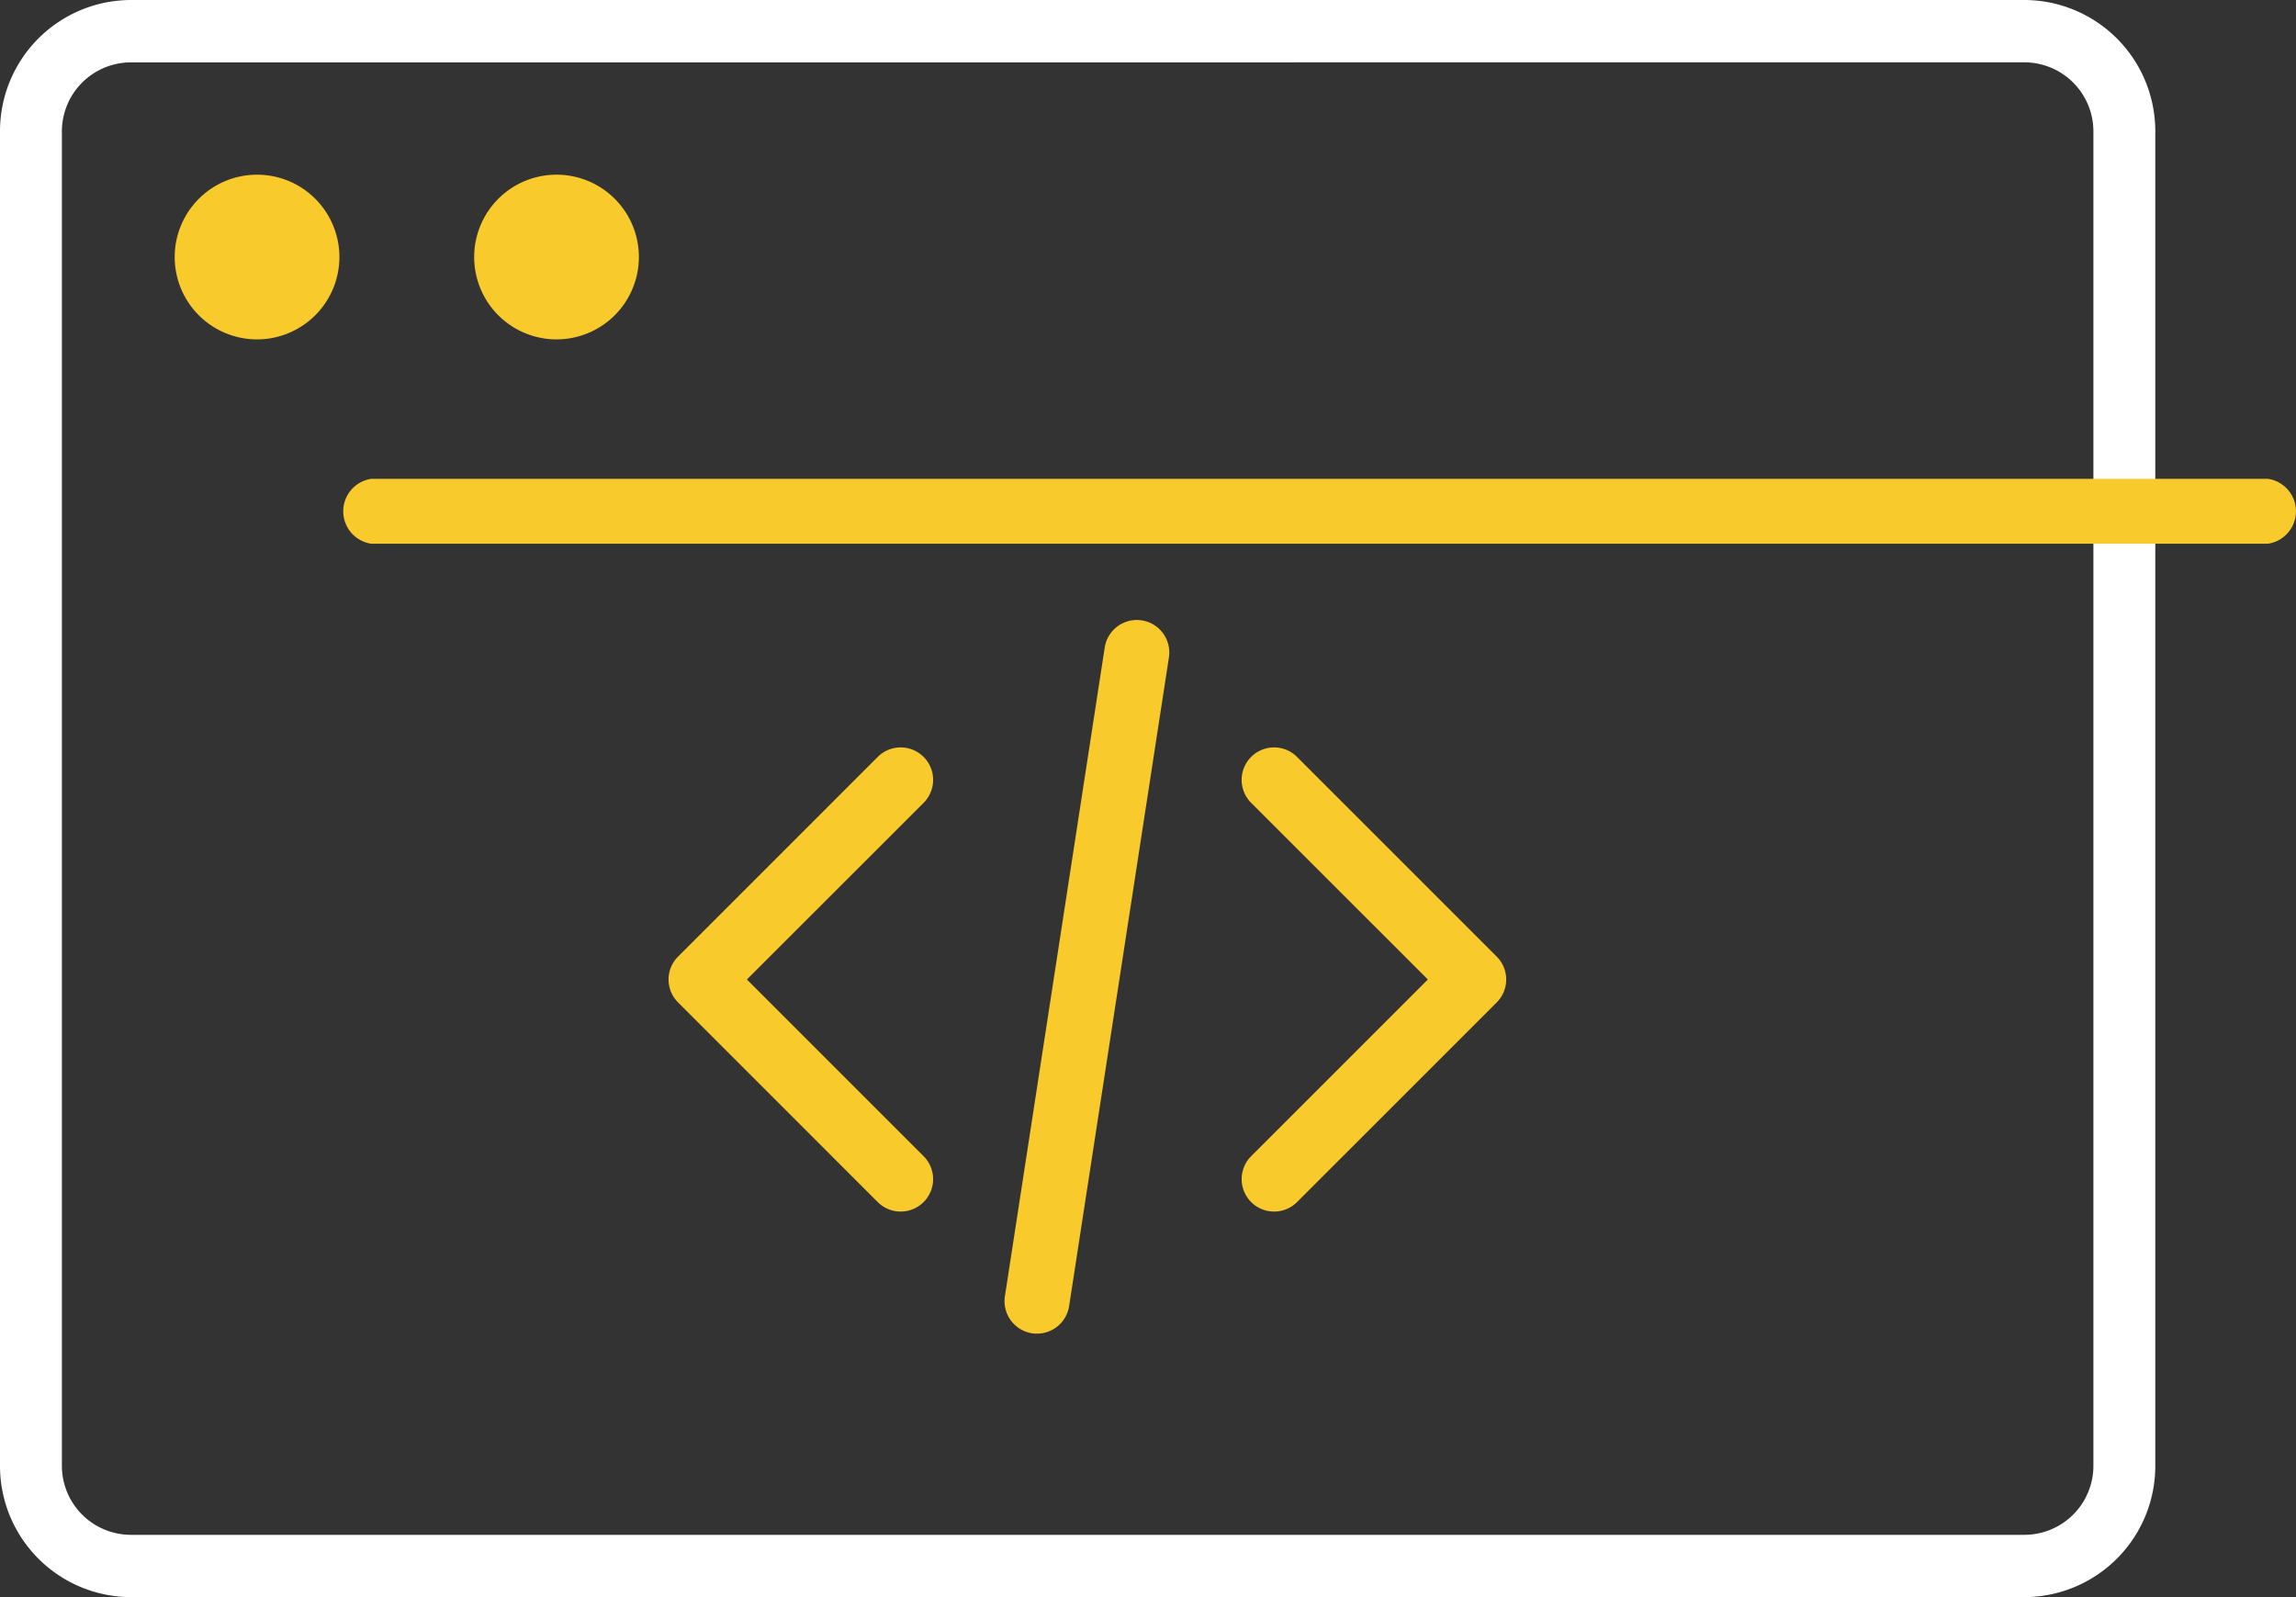 <svg xmlns="http://www.w3.org/2000/svg" width="46" height="32" viewBox="0 0 46 32">
  <rect x="0" y="0" width="46" height="32" fill="#333333" stroke="none"/>
  <g id="Group_3714" data-name="Group 3714" transform="translate(-1122 -495)">
    <path id="Path_16689" data-name="Path 16689" d="M1137.915,389.35h-37.949a2.629,2.629,0,0,1-2.616-2.637V359.987a2.629,2.629,0,0,1,2.616-2.637h37.949a2.629,2.629,0,0,1,2.616,2.637v26.726A2.629,2.629,0,0,1,1137.915,389.35ZM1099.966,358.6a1.384,1.384,0,0,0-1.376,1.388v26.726a1.384,1.384,0,0,0,1.376,1.388h37.949a1.384,1.384,0,0,0,1.376-1.388V359.987a1.384,1.384,0,0,0-1.376-1.388Z" transform="translate(24.65 137.65)" fill="#fff"/>
    <path id="Path_16690" data-name="Path 16690" d="M1102.5,364.15a1.65,1.65,0,1,1,1.65-1.65A1.651,1.651,0,0,1,1102.5,364.15Z" transform="translate(24.65 137.65)" fill="#f9ca2b"/>
    <path id="Path_16717" data-name="Path 16717" d="M1102.5,364.15a1.65,1.65,0,1,1,1.65-1.65A1.651,1.651,0,0,1,1102.5,364.15Z" transform="translate(30.65 137.65)" fill="#f9ca2b"/>
    <path id="Path_16693" data-name="Path 16693" d="M1144.908,368.65h-38a.657.657,0,0,1,0-1.3h38a.657.657,0,0,1,0,1.3Z" transform="translate(22.53 137.244)" fill="#f9ca2b"/>
    <path id="Path_16696" data-name="Path 16696" d="M1116,382.483a.649.649,0,0,1-.46-.19l-4-4a.649.649,0,0,1,0-.919l4-4a.65.65,0,0,1,.92.919l-3.541,3.54,3.541,3.541a.65.65,0,0,1-.46,1.109Z" transform="translate(24.045 136.792)" fill="#f9ca2b"/>
    <path id="Path_16697" data-name="Path 16697" d="M1124,382.483a.65.65,0,0,1-.46-1.109l3.541-3.541-3.541-3.54a.65.65,0,0,1,.92-.919l4,4a.649.649,0,0,1,0,.919l-4,4A.649.649,0,0,1,1124,382.483Z" transform="translate(23.526 136.792)" fill="#f9ca2b"/>
    <path id="Path_16698" data-name="Path 16698" d="M1119,384.983a.686.686,0,0,1-.1-.007.651.651,0,0,1-.544-.741l2-13a.65.65,0,0,1,1.286.2l-2,13A.651.651,0,0,1,1119,384.983Z" transform="translate(23.777 136.738)" fill="#f9ca2b"/>
  </g>
</svg>
